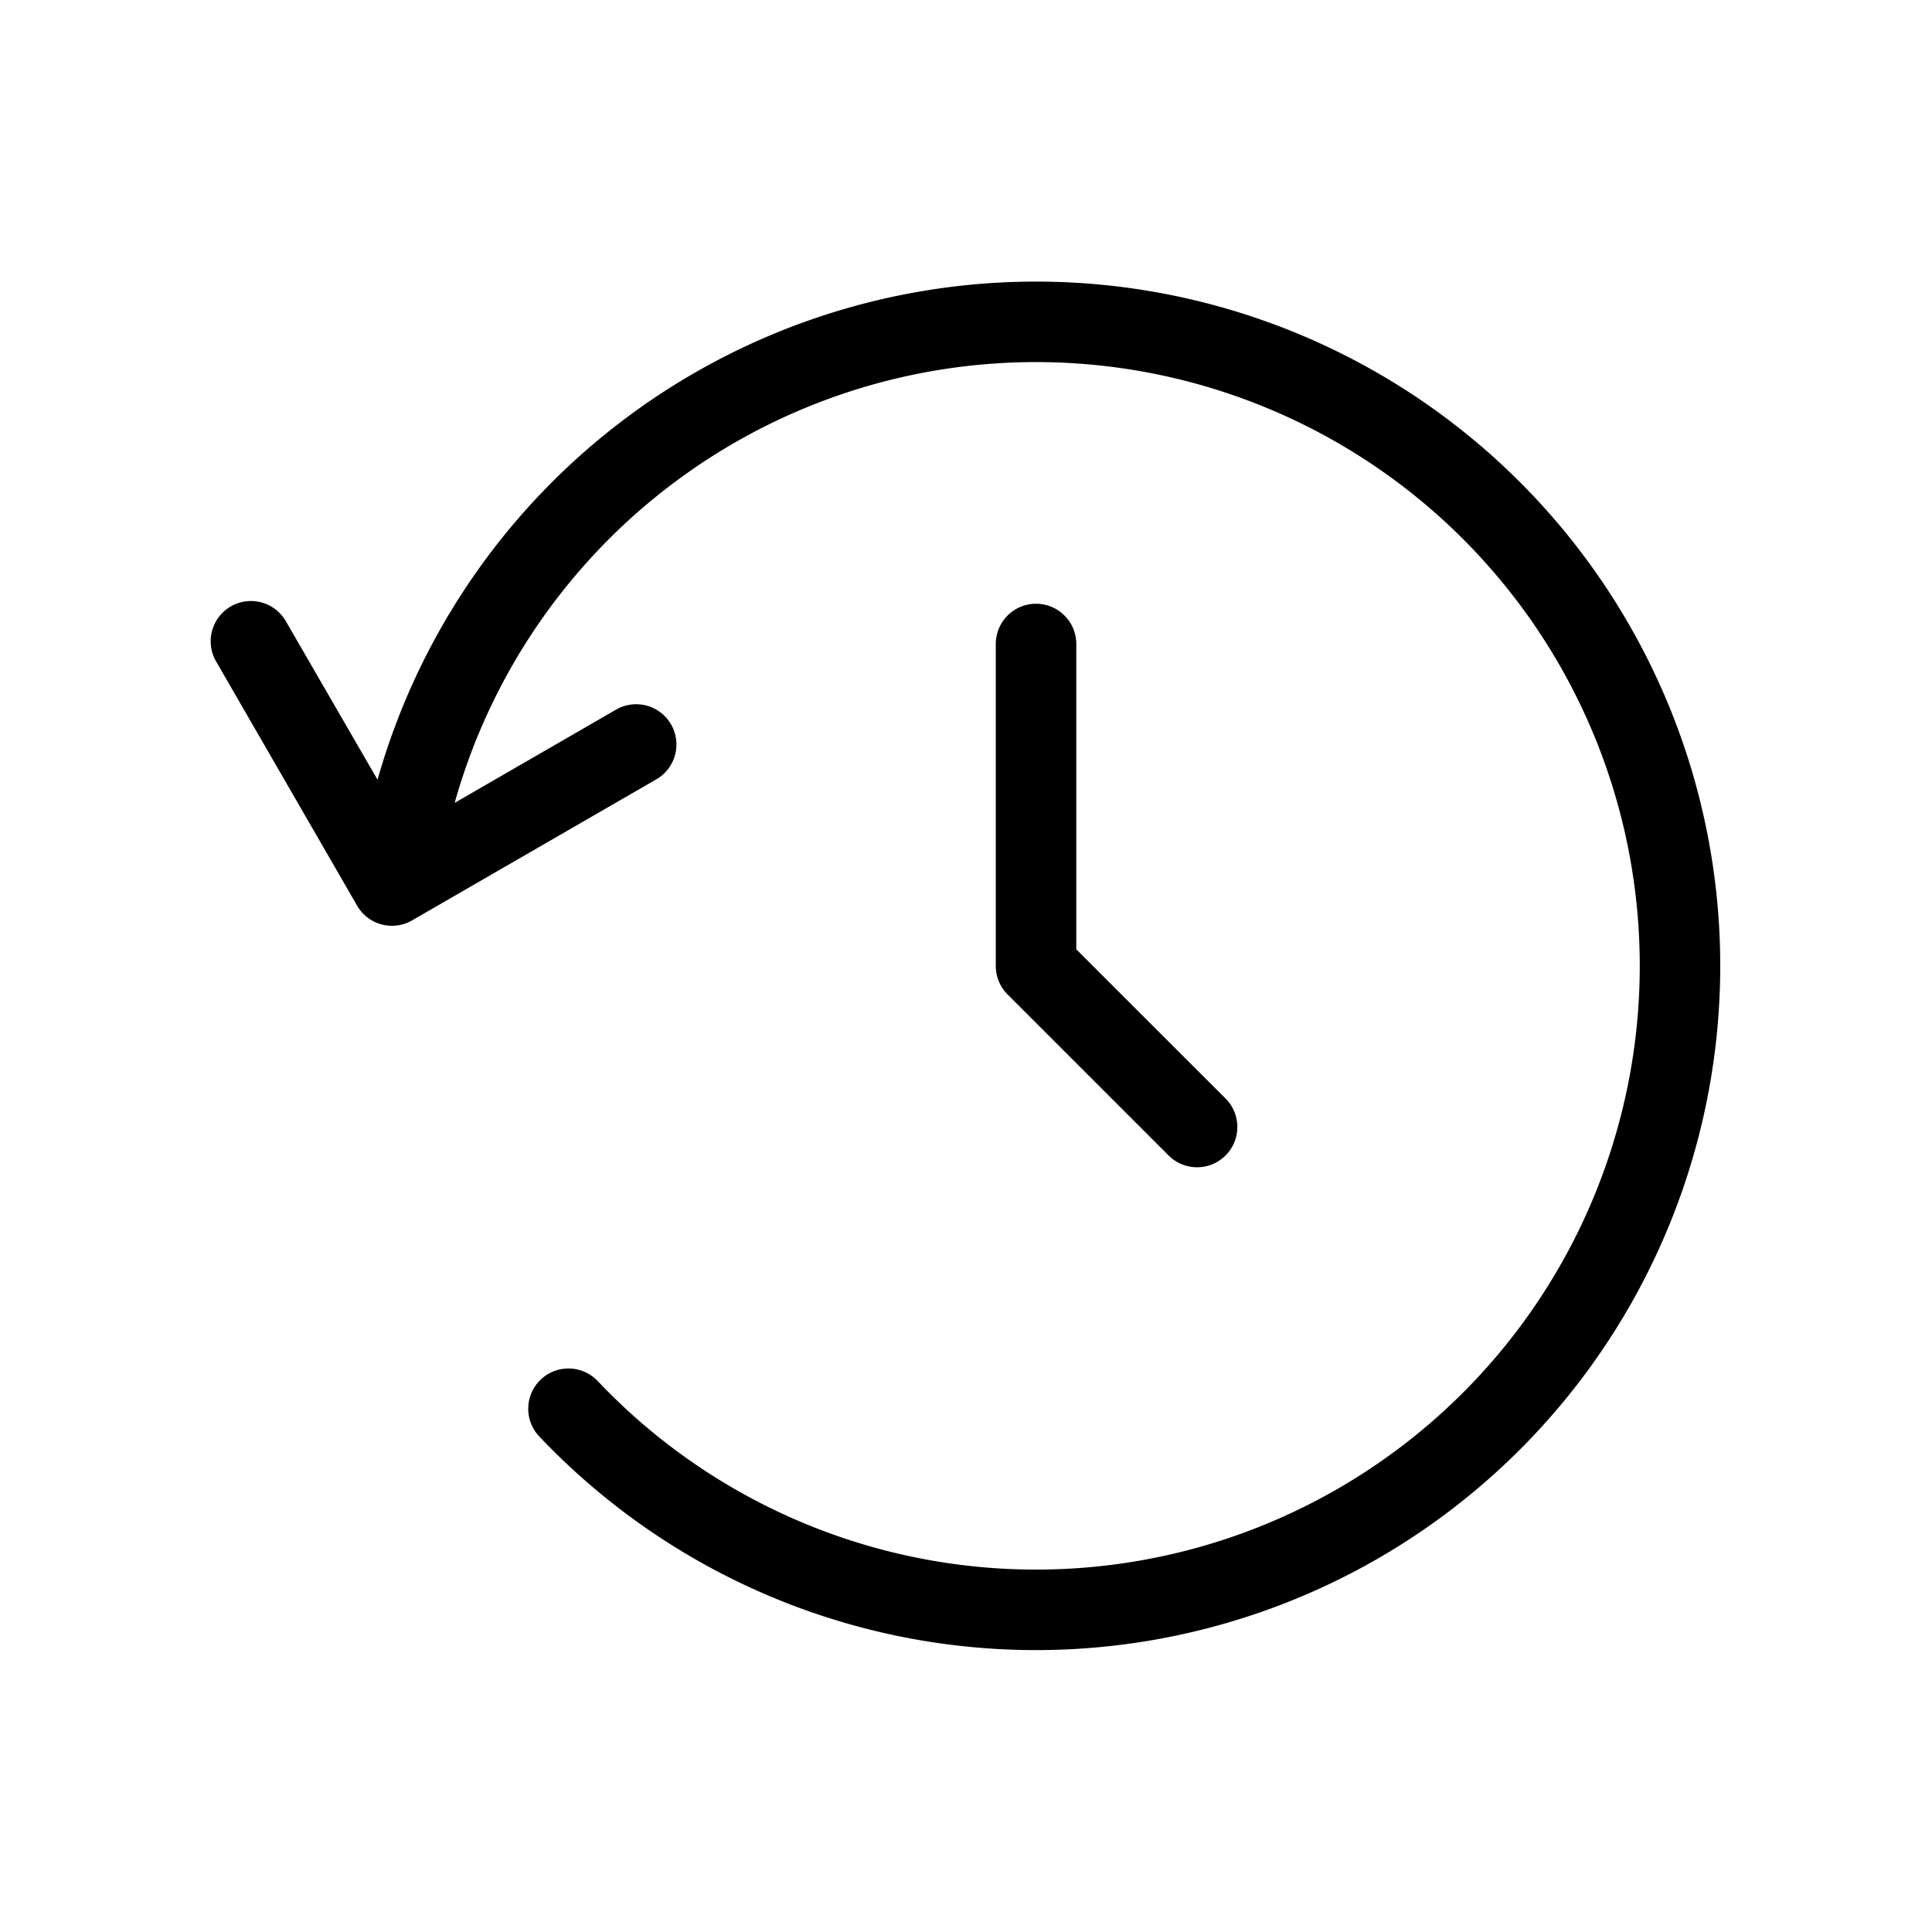 <svg xmlns="http://www.w3.org/2000/svg" width="3em" height="3em" viewBox="0 0 24 24"><path fill="currentColor" d="M5.647 9.974L7.65 8.817a.5.5 0 1 1 .5.866l-3.03 1.75a.5.5 0 0 1-.684-.183l-1.75-3.031a.5.5 0 1 1 .866-.5L4.69 9.686a8.5 8.5 0 1 1 2.009 8.158a.5.5 0 1 1 .726-.688a7.5 7.5 0 1 0-1.777-7.182"/><path fill="currentColor" d="M12.87 7.5a.5.5 0 0 1 .5.5v3.793l1.854 1.853a.5.5 0 0 1-.707.708l-2-2A.5.5 0 0 1 12.37 12V8a.5.5 0 0 1 .5-.5"/></svg>